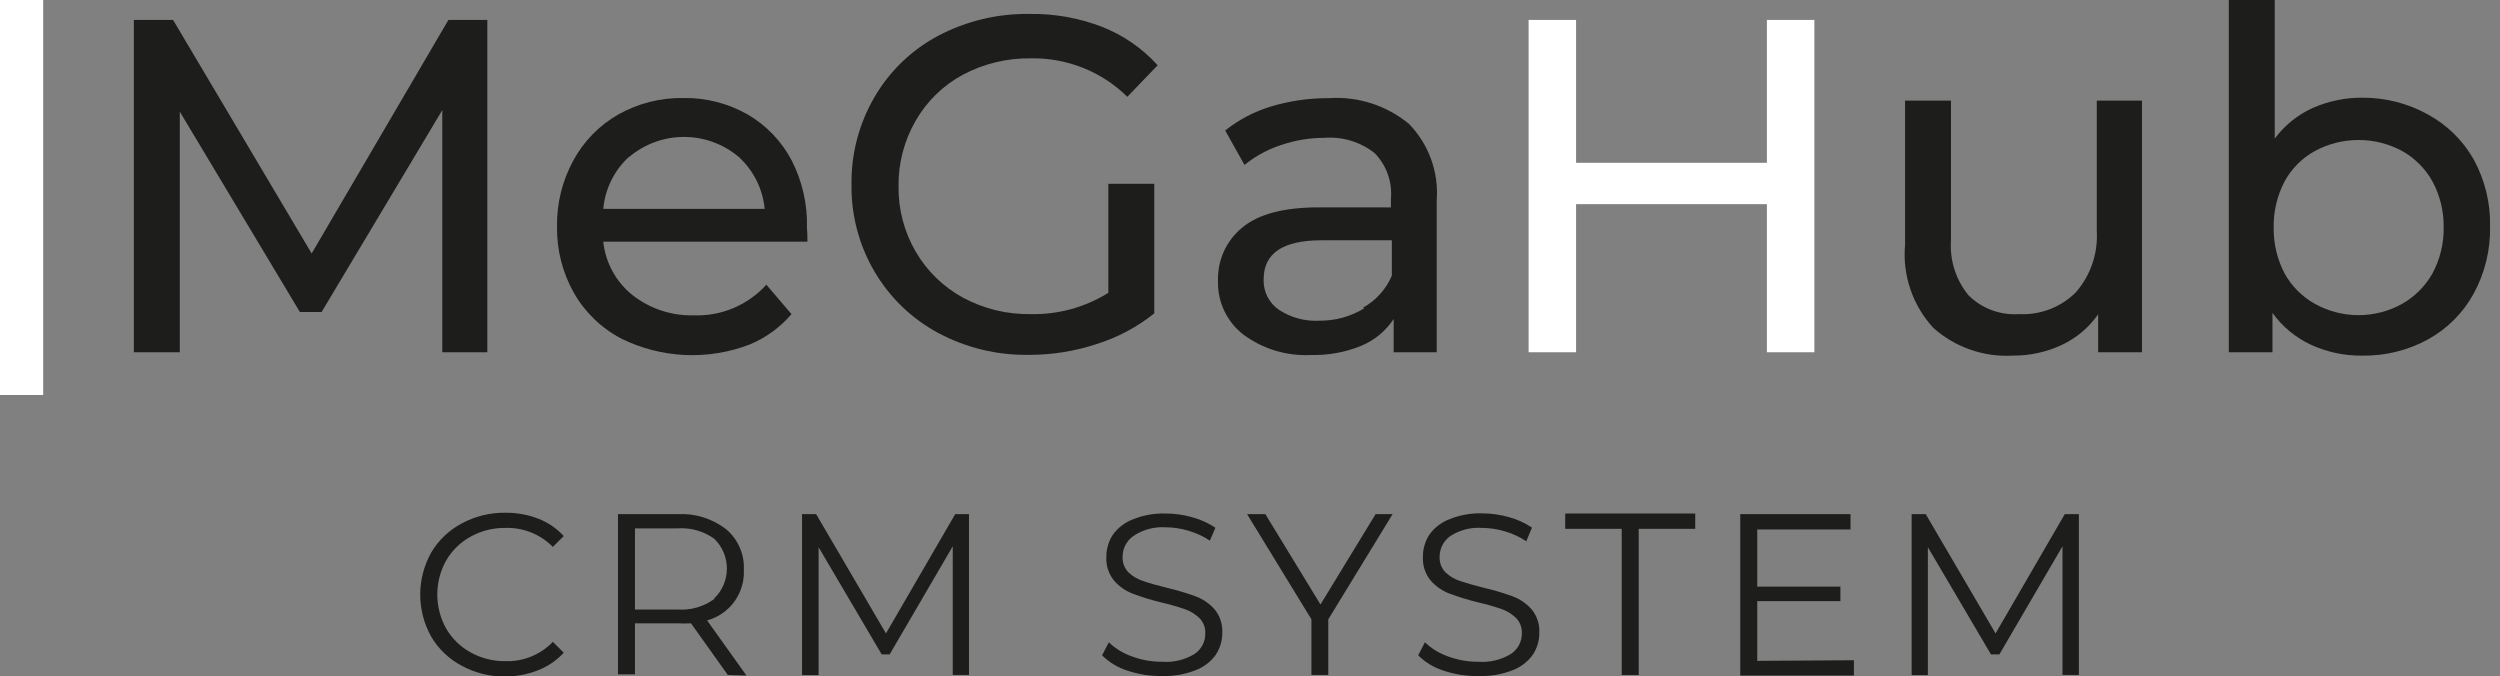 <svg width="170" height="46" viewBox="0 0 170 46" fill="none" xmlns="http://www.w3.org/2000/svg">
<rect x="0" y="0" width="170" height="46" fill="#808080" stroke="none"/>
<path d="M31.399 45.271C30.531 44.817 29.809 44.127 29.316 43.282C28.83 42.411 28.575 41.43 28.575 40.433C28.575 39.436 28.83 38.456 29.316 37.585C29.809 36.739 30.531 36.05 31.399 35.596C32.309 35.101 33.331 34.85 34.367 34.867C35.136 34.859 35.899 34.997 36.616 35.273C37.271 35.531 37.858 35.933 38.335 36.45L37.595 37.189C37.175 36.764 36.671 36.429 36.116 36.207C35.56 35.985 34.965 35.88 34.367 35.898C33.541 35.887 32.726 36.091 32.003 36.492C31.31 36.871 30.733 37.433 30.337 38.116C29.943 38.823 29.736 39.619 29.736 40.428C29.736 41.237 29.943 42.033 30.337 42.74C30.733 43.423 31.31 43.985 32.003 44.365C32.726 44.765 33.541 44.969 34.367 44.958C34.967 44.978 35.564 44.871 36.12 44.645C36.676 44.419 37.179 44.078 37.595 43.646L38.335 44.386C37.847 44.913 37.245 45.323 36.575 45.583C35.855 45.865 35.088 46.007 34.315 46C33.297 46.01 32.293 45.758 31.399 45.271Z" fill="#1D1D1B"/>
<path d="M49.489 45.896L46.989 42.386C46.698 42.402 46.406 42.402 46.114 42.386H43.178V45.854H42.022V34.961H46.114C47.297 34.903 48.462 35.273 49.395 36.002C49.789 36.34 50.101 36.763 50.307 37.239C50.513 37.716 50.607 38.233 50.582 38.752C50.619 39.523 50.391 40.284 49.937 40.909C49.482 41.534 48.828 41.985 48.083 42.188L50.759 45.937L49.489 45.896ZM48.572 40.688C48.843 40.425 49.059 40.111 49.206 39.763C49.353 39.415 49.429 39.041 49.429 38.663C49.429 38.285 49.353 37.911 49.206 37.563C49.059 37.215 48.843 36.901 48.572 36.637C47.85 36.118 46.97 35.868 46.083 35.929H43.178V41.449H46.083C46.971 41.51 47.853 41.255 48.572 40.73V40.688Z" fill="#1D1D1B"/>
<path d="M65.891 34.961V45.896H64.787V37.148L60.496 44.5H59.955L55.664 37.21V45.906H54.539V34.961H55.497L60.246 43.073L64.954 34.961H65.891Z" fill="#1D1D1B"/>
<path d="M76.67 45.604C76.019 45.4 75.426 45.043 74.941 44.563L75.399 43.678C75.849 44.106 76.385 44.433 76.972 44.636C77.638 44.884 78.344 45.008 79.055 45C79.817 45.052 80.578 44.866 81.231 44.469C81.459 44.315 81.645 44.107 81.772 43.863C81.899 43.62 81.964 43.348 81.96 43.074C81.969 42.882 81.938 42.691 81.87 42.512C81.802 42.333 81.698 42.169 81.564 42.032C81.285 41.763 80.951 41.557 80.585 41.428C80.059 41.247 79.524 41.094 78.982 40.97C78.314 40.809 77.656 40.607 77.013 40.366C76.528 40.177 76.096 39.873 75.753 39.48C75.387 39.029 75.201 38.457 75.233 37.877C75.227 37.341 75.379 36.816 75.67 36.367C76.008 35.897 76.475 35.536 77.013 35.325C77.726 35.034 78.493 34.895 79.263 34.919C79.883 34.919 80.5 35.007 81.096 35.179C81.648 35.33 82.172 35.569 82.647 35.888L82.272 36.762C81.82 36.464 81.325 36.236 80.804 36.086C80.307 35.937 79.792 35.86 79.273 35.856C78.492 35.804 77.715 36.013 77.065 36.45C76.837 36.611 76.651 36.825 76.525 37.073C76.397 37.322 76.333 37.598 76.336 37.877C76.329 38.068 76.361 38.259 76.428 38.438C76.496 38.617 76.6 38.78 76.732 38.918C77.027 39.198 77.384 39.405 77.774 39.522C78.176 39.661 78.714 39.814 79.388 39.98C80.048 40.135 80.699 40.329 81.335 40.564C81.82 40.749 82.253 41.049 82.595 41.438C82.96 41.883 83.145 42.447 83.116 43.021C83.121 43.558 82.965 44.084 82.668 44.532C82.325 45.005 81.851 45.367 81.304 45.573C80.585 45.856 79.817 45.991 79.044 45.969C78.238 45.984 77.434 45.861 76.67 45.604Z" fill="#1D1D1B"/>
<path d="M90.323 42.115V45.896H89.177V42.115L84.803 34.961H86.043L89.792 41.105L93.541 34.961H94.697L90.323 42.115Z" fill="#1D1D1B"/>
<path d="M98.165 45.604C97.514 45.4 96.921 45.043 96.436 44.563L96.894 43.677C97.344 44.106 97.88 44.432 98.467 44.636C99.133 44.884 99.839 45.008 100.55 45C101.324 45.055 102.096 44.866 102.757 44.459C102.985 44.305 103.171 44.096 103.298 43.853C103.426 43.609 103.49 43.338 103.486 43.063C103.495 42.872 103.464 42.681 103.396 42.501C103.328 42.322 103.224 42.159 103.091 42.022C102.812 41.752 102.478 41.546 102.112 41.417C101.586 41.236 101.05 41.084 100.508 40.959C99.84 40.798 99.183 40.596 98.54 40.355C98.054 40.166 97.622 39.862 97.28 39.47C96.913 39.019 96.727 38.447 96.759 37.866C96.753 37.331 96.906 36.806 97.196 36.356C97.534 35.887 98.001 35.525 98.54 35.315C99.253 35.023 100.019 34.885 100.789 34.909C101.409 34.909 102.026 34.997 102.622 35.169C103.174 35.319 103.698 35.558 104.174 35.877L103.788 36.804C103.336 36.506 102.841 36.278 102.32 36.127C101.823 35.979 101.308 35.902 100.789 35.898C100.026 35.843 99.266 36.036 98.623 36.45C98.395 36.611 98.209 36.825 98.082 37.073C97.955 37.322 97.891 37.597 97.894 37.877C97.887 38.068 97.918 38.259 97.986 38.438C98.054 38.617 98.157 38.78 98.29 38.918C98.585 39.198 98.942 39.405 99.331 39.522C99.734 39.661 100.272 39.814 100.945 39.98C101.606 40.134 102.256 40.329 102.893 40.563C103.378 40.749 103.81 41.049 104.153 41.438C104.517 41.883 104.703 42.447 104.674 43.021C104.679 43.558 104.523 44.084 104.226 44.531C103.883 45.004 103.408 45.367 102.862 45.573C102.143 45.856 101.374 45.991 100.602 45.968C99.774 45.992 98.949 45.868 98.165 45.604Z" fill="#1D1D1B"/>
<path d="M110.276 35.96H106.434V34.919H115.275V35.96H111.432V45.896H110.276V35.96Z" fill="#1D1D1B"/>
<path d="M126.065 44.896V45.937H118.337V34.961H125.835V36.002H119.493V39.887H125.148V40.876H119.493V44.938L126.065 44.896Z" fill="#1D1D1B"/>
<path d="M141.363 34.961V45.896H140.249V37.148L135.958 44.5H135.385L131.095 37.21V45.906H129.991V34.961H130.949L135.698 43.073L140.405 34.961H141.363Z" fill="#1D1D1B"/>
<path d="M0 0H2.937V26.858H0V0Z" fill="white"/>
<path d="M30.076 23.953V7.488L21.87 21.214H20.391L12.226 7.592V23.953H9.102V1.354H11.768L21.193 17.236L30.493 1.354H33.138V23.953H30.076Z" fill="#1D1D1B"/>
<path d="M54.904 16.433H41.022C41.096 17.141 41.31 17.826 41.652 18.45C41.993 19.074 42.455 19.624 43.011 20.068C44.197 20.997 45.67 21.483 47.177 21.443C48.102 21.477 49.023 21.308 49.876 20.948C50.728 20.588 51.492 20.046 52.113 19.36L53.821 21.36C53.041 22.276 52.051 22.99 50.936 23.442C49.541 23.972 48.052 24.209 46.562 24.139C45.071 24.069 43.611 23.694 42.272 23.036C40.909 22.331 39.781 21.245 39.022 19.912C38.247 18.533 37.851 16.974 37.877 15.392C37.854 13.825 38.238 12.278 38.991 10.904C39.7 9.597 40.761 8.515 42.053 7.779C43.397 7.026 44.917 6.641 46.458 6.665C47.989 6.638 49.5 7.023 50.832 7.779C52.106 8.518 53.145 9.601 53.831 10.904C54.557 12.319 54.915 13.895 54.873 15.486C54.9 15.801 54.91 16.117 54.904 16.433ZM42.782 10.654C41.772 11.576 41.144 12.843 41.022 14.205H51.998C51.868 12.851 51.242 11.593 50.238 10.675C49.196 9.794 47.875 9.311 46.51 9.311C45.145 9.311 43.825 9.794 42.782 10.675V10.654Z" fill="#1D1D1B"/>
<path d="M75.368 12.497H78.492V21.308C77.331 22.238 76.006 22.944 74.587 23.39C73.089 23.887 71.52 24.136 69.942 24.13C67.793 24.163 65.671 23.646 63.777 22.63C61.986 21.662 60.494 20.221 59.465 18.465C58.411 16.67 57.871 14.62 57.903 12.539C57.874 10.455 58.414 8.402 59.465 6.603C60.49 4.839 61.987 3.396 63.787 2.437C65.712 1.422 67.861 0.91 70.036 0.948C71.719 0.924 73.392 1.224 74.962 1.833C76.398 2.401 77.685 3.292 78.721 4.437L76.659 6.582C75.796 5.732 74.772 5.063 73.647 4.615C72.523 4.166 71.32 3.946 70.109 3.968C68.495 3.942 66.9 4.325 65.474 5.082C64.135 5.804 63.024 6.886 62.267 8.206C61.482 9.563 61.079 11.107 61.1 12.674C61.081 14.231 61.485 15.764 62.267 17.111C63.031 18.425 64.14 19.506 65.474 20.235C66.887 20.998 68.472 21.385 70.078 21.36C71.944 21.403 73.783 20.9 75.368 19.912V12.497Z" fill="#1D1D1B"/>
<path d="M95.811 8.425C96.477 9.11 96.989 9.928 97.314 10.826C97.639 11.723 97.769 12.68 97.696 13.632V23.953H94.77V21.693C94.232 22.507 93.463 23.142 92.562 23.515C91.482 23.957 90.322 24.169 89.156 24.14C87.508 24.226 85.881 23.736 84.553 22.755C83.998 22.327 83.552 21.773 83.252 21.14C82.951 20.506 82.805 19.811 82.824 19.11C82.801 18.419 82.937 17.731 83.222 17.101C83.508 16.47 83.935 15.914 84.47 15.476C85.567 14.559 87.302 14.101 89.677 14.101H94.582V13.539C94.635 12.969 94.564 12.394 94.374 11.855C94.183 11.315 93.878 10.824 93.478 10.414C92.508 9.648 91.284 9.276 90.052 9.373C89.042 9.373 88.038 9.542 87.084 9.873C86.189 10.166 85.356 10.621 84.626 11.216L83.314 8.873C84.243 8.135 85.303 7.58 86.438 7.238C87.705 6.857 89.021 6.667 90.344 6.676C92.323 6.536 94.28 7.162 95.811 8.425ZM92.687 20.922C93.563 20.434 94.251 19.668 94.645 18.746V16.34H89.865C87.24 16.34 85.928 17.222 85.928 18.985C85.91 19.392 85.996 19.797 86.178 20.162C86.361 20.526 86.633 20.838 86.969 21.068C87.792 21.607 88.768 21.867 89.75 21.807C90.815 21.811 91.861 21.52 92.77 20.964L92.687 20.922Z" fill="#1D1D1B"/>
<path d="M123.378 1.354V23.953H120.149V13.882H107.173V23.953H103.945V1.354H107.173V11.07H120.149V1.354H123.378Z" fill="white"/>
<path d="M145.654 6.842V23.953H142.675V21.37C142.049 22.269 141.198 22.987 140.207 23.453C139.161 23.943 138.019 24.193 136.864 24.182C134.887 24.294 132.947 23.616 131.469 22.297C130.774 21.544 130.243 20.654 129.911 19.683C129.579 18.713 129.454 17.684 129.543 16.663V6.842H132.667V16.33C132.569 17.69 132.998 19.036 133.865 20.089C134.314 20.531 134.851 20.873 135.442 21.092C136.032 21.311 136.663 21.402 137.291 21.36C138.005 21.397 138.719 21.283 139.386 21.027C140.054 20.77 140.66 20.376 141.165 19.87C142.163 18.72 142.671 17.225 142.581 15.705V6.842H145.654Z" fill="#1D1D1B"/>
<path d="M165.087 7.779C166.396 8.485 167.479 9.547 168.211 10.841C168.974 12.235 169.358 13.804 169.325 15.392C169.358 16.987 168.974 18.563 168.211 19.964C167.49 21.283 166.405 22.367 165.087 23.088C163.721 23.832 162.185 24.209 160.629 24.182C159.426 24.198 158.234 23.945 157.141 23.442C156.098 22.956 155.198 22.211 154.527 21.276V23.953H151.559V0H154.683V9.425C155.352 8.522 156.241 7.805 157.266 7.342C158.335 6.87 159.492 6.632 160.661 6.644C162.209 6.636 163.734 7.027 165.087 7.779ZM163.327 20.672C164.198 20.182 164.919 19.461 165.41 18.589C165.925 17.63 166.186 16.554 166.17 15.465C166.186 14.376 165.925 13.301 165.41 12.341C164.924 11.466 164.202 10.744 163.327 10.258C162.42 9.773 161.408 9.519 160.379 9.519C159.351 9.519 158.339 9.773 157.432 10.258C156.552 10.737 155.829 11.461 155.349 12.341C154.846 13.304 154.592 14.378 154.61 15.465C154.592 16.552 154.846 17.626 155.349 18.589C155.833 19.466 156.555 20.188 157.432 20.672C158.335 21.17 159.349 21.431 160.379 21.431C161.41 21.431 162.424 21.17 163.327 20.672Z" fill="#1D1D1B"/>
</svg>
